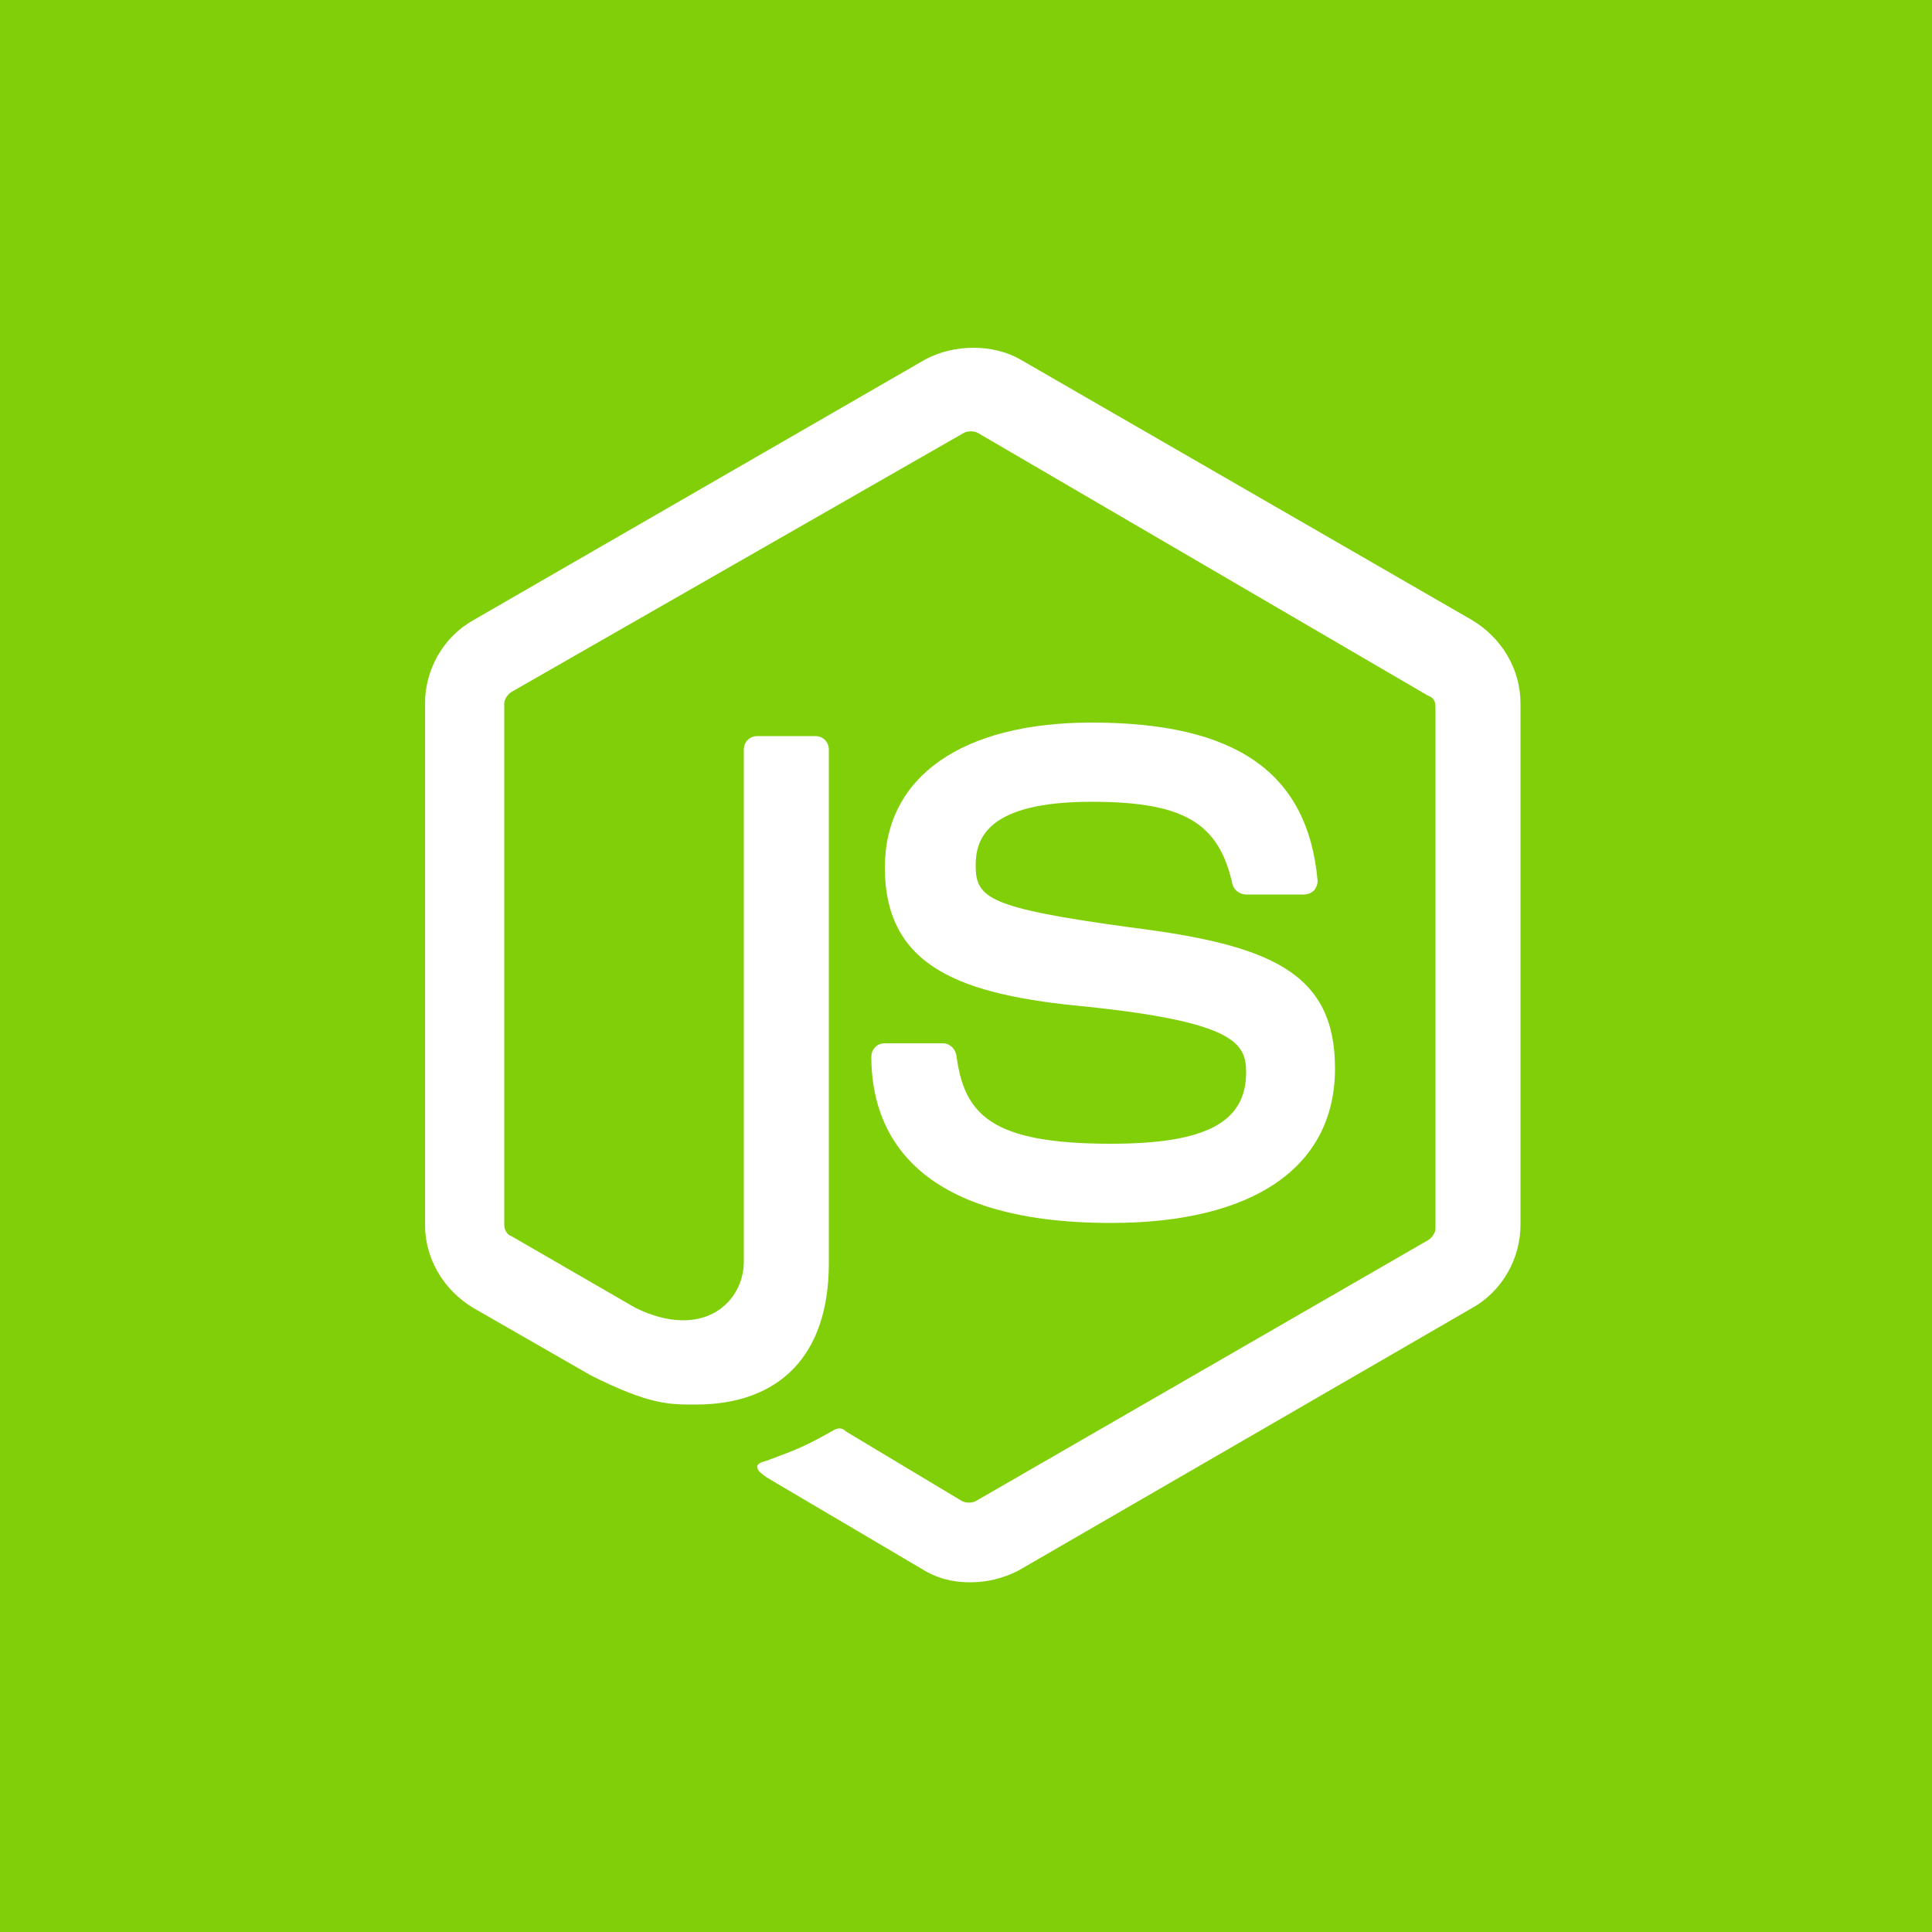 <svg width="100" height="100" viewBox="0 0 100 100" fill="none" xmlns="http://www.w3.org/2000/svg">
<rect width="100" height="100" fill="#81CF08"/>
<path d="M50.2 81.9C49.3 81.9 48.5 81.7 47.7 81.2L39.9 76.6C38.7 75.9 39.3 75.7 39.7 75.6C41.3 75 41.6 74.9 43.2 74C43.4 73.9 43.6 73.9 43.8 74.1L49.8 77.7C50 77.8 50.3 77.8 50.5 77.7L73.9 64.2C74.1 64.1 74.3 63.8 74.3 63.6V36.6C74.3 36.3 74.2 36.1 73.9 36L50.6 22.4C50.4 22.3 50.1 22.3 49.9 22.4L26.5 35.8C26.3 35.9 26.1 36.2 26.1 36.4V63.4C26.1 63.6 26.2 63.9 26.5 64L32.9 67.7C36.4 69.4 38.5 67.4 38.5 65.3V38.8C38.5 38.4 38.8 38.1 39.2 38.1H42.2C42.6 38.1 42.9 38.4 42.9 38.8V65.4C42.9 70.1 40.4 72.7 36 72.7C34.6 72.7 33.6 72.7 30.6 71.2L24.5 67.7C23 66.8 22 65.2 22 63.4V36.4C22 34.7 22.9 33 24.5 32.1L47.9 18.6C49.4 17.8 51.4 17.8 52.8 18.6L76.2 32.1C77.7 33 78.7 34.6 78.7 36.4V63.4C78.7 65.1 77.8 66.8 76.2 67.7L52.7 81.3C51.9 81.7 51.1 81.9 50.2 81.9Z" fill="white"/>
<path d="M57.5 63.3C47.3 63.3 45.1 58.6 45.1 54.7C45.1 54.3 45.4 54 45.8 54H48.8C49.1 54 49.4 54.2 49.5 54.6C49.9 57.7 51.3 59.2 57.5 59.2C62.4 59.2 64.5 58.1 64.5 55.5C64.5 54 63.9 52.9 56.2 52.1C49.8 51.5 45.8 50.1 45.8 44.9C45.8 40.2 49.8 37.4 56.5 37.4C64 37.4 67.7 40 68.2 45.6C68.2 45.8 68.1 46 68 46.1C67.9 46.2 67.7 46.3 67.5 46.3H64.5C64.2 46.3 63.9 46.1 63.8 45.8C63.1 42.6 61.3 41.5 56.5 41.5C51.1 41.5 50.5 43.4 50.5 44.8C50.5 46.5 51.2 47 58.5 48C65.7 48.9 69.1 50.3 69.1 55.3C69.1 60.4 64.9 63.3 57.5 63.3Z" fill="white"/>
</svg>
